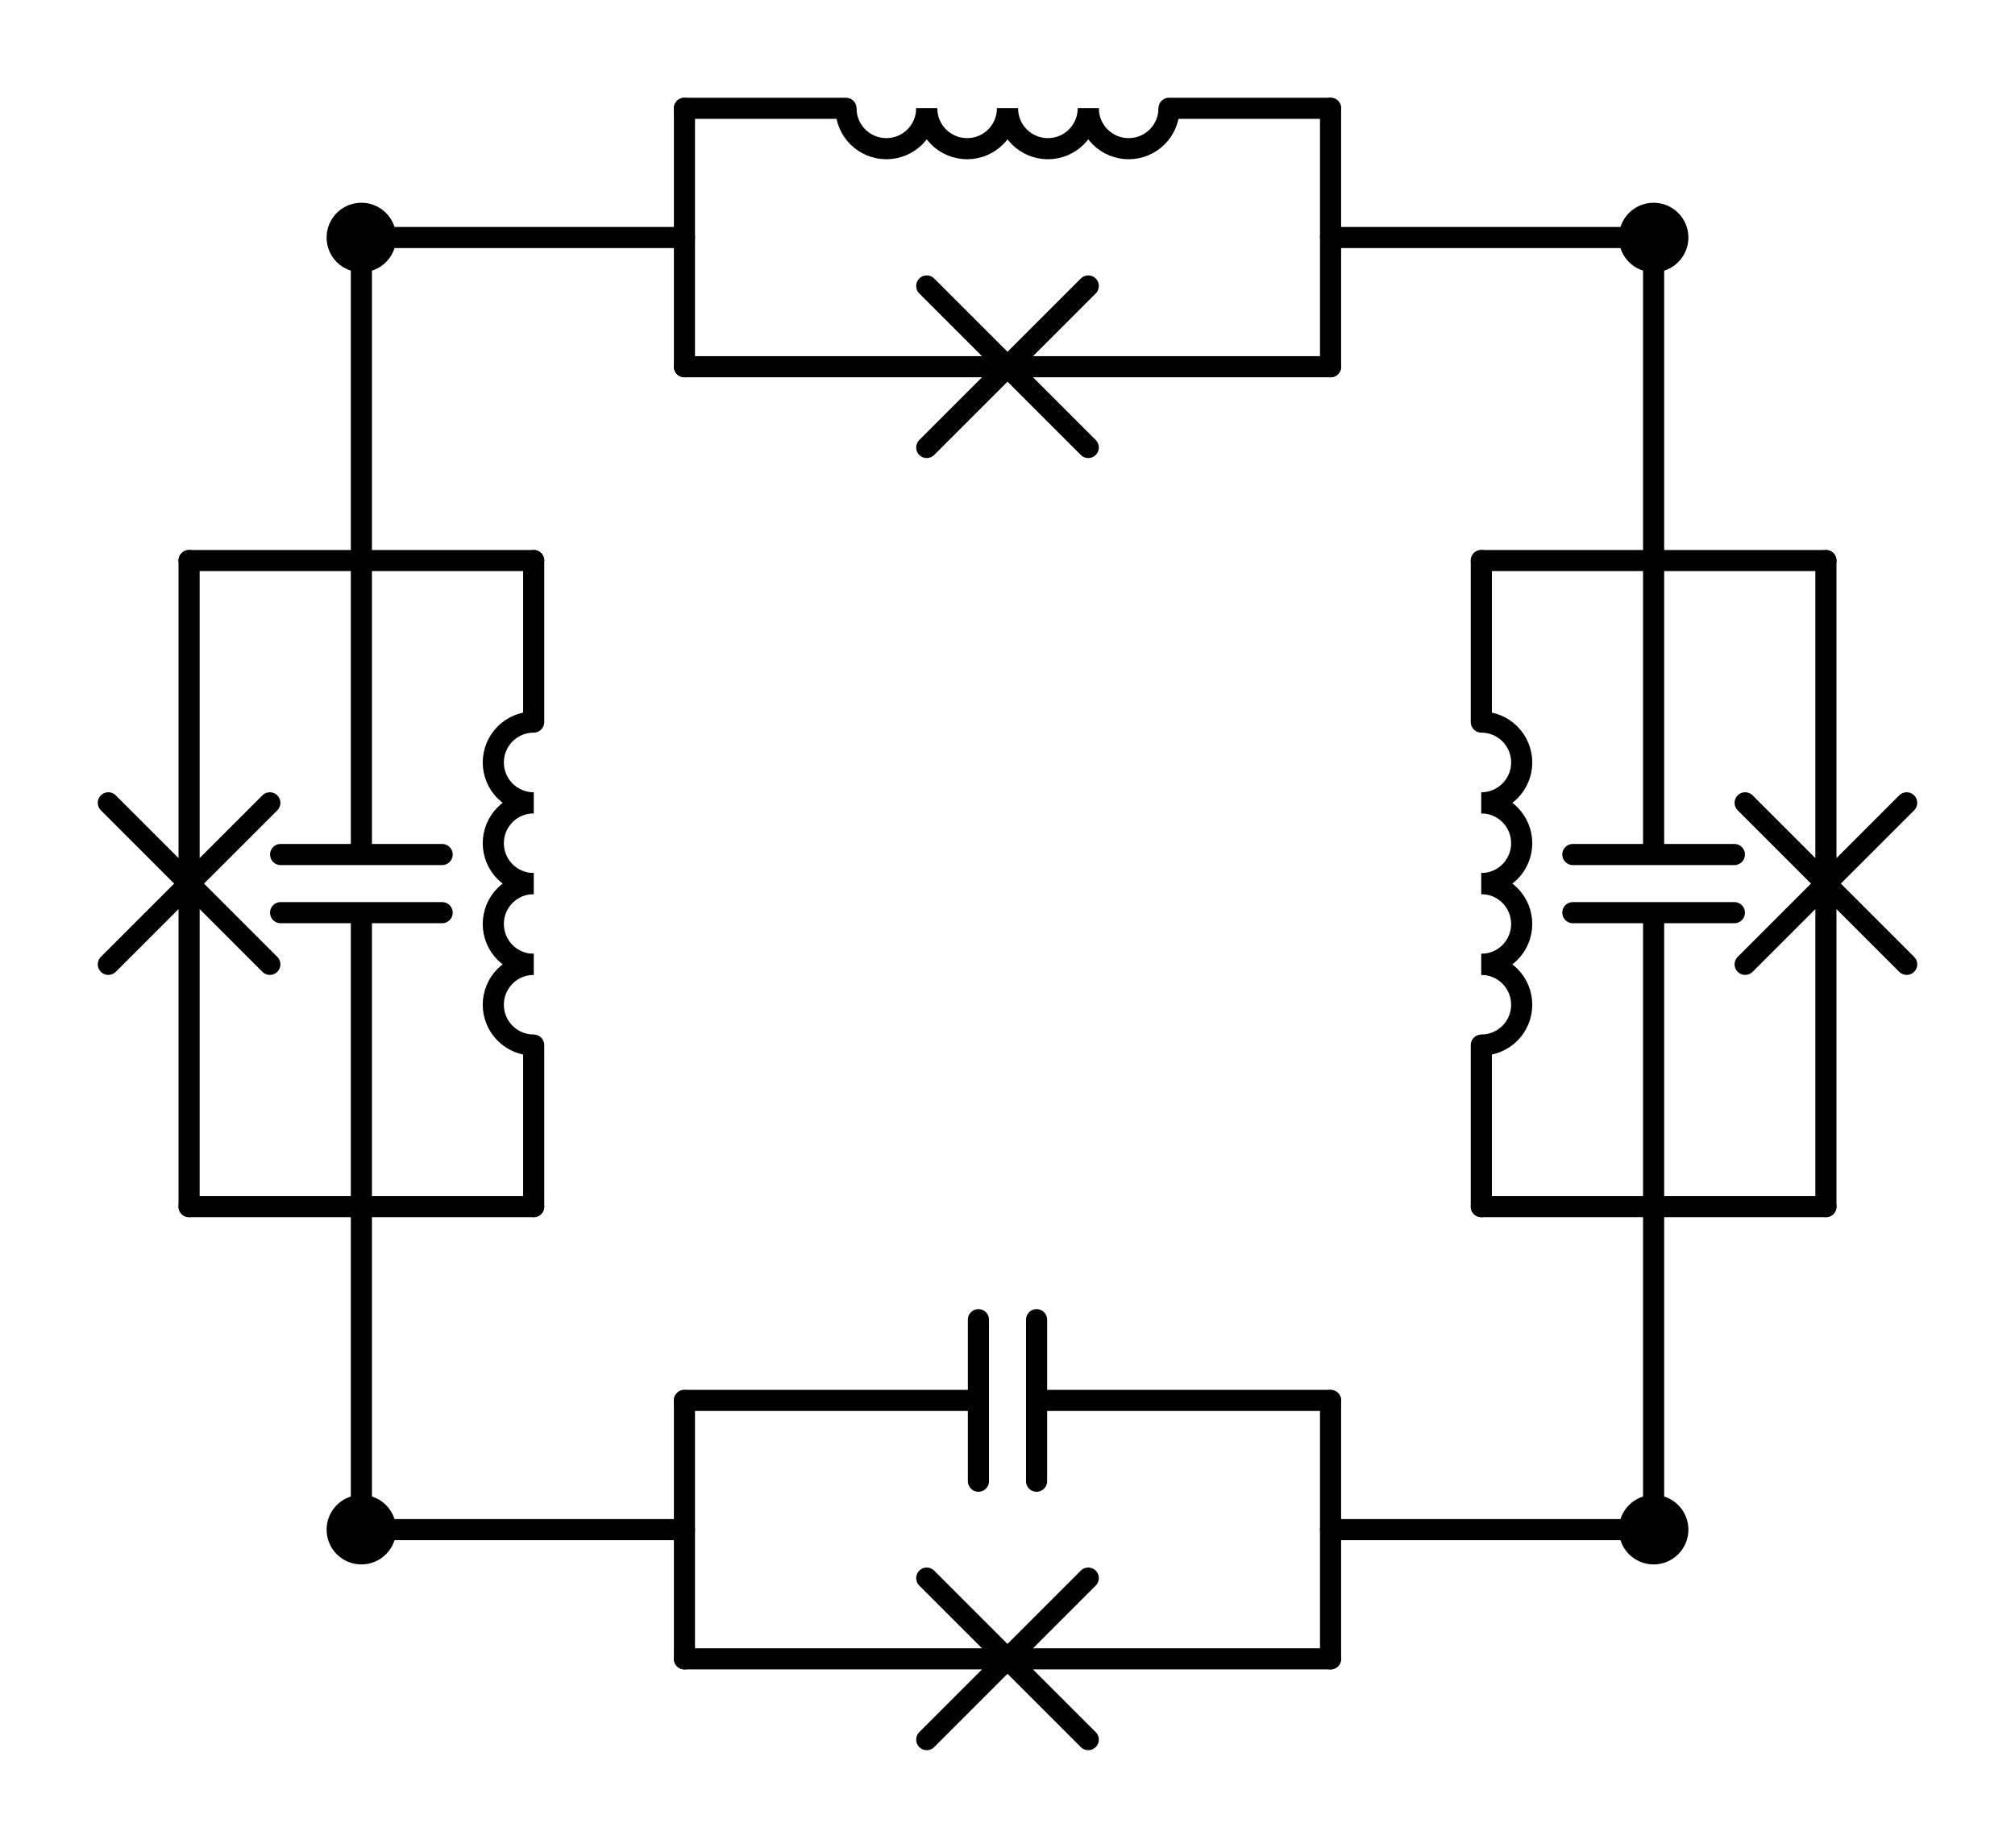 <?xml version="1.0" encoding="utf-8" standalone="no"?>
<!DOCTYPE svg PUBLIC "-//W3C//DTD SVG 1.1//EN"
  "http://www.w3.org/Graphics/SVG/1.1/DTD/svg11.dtd">
<svg xmlns:xlink="http://www.w3.org/1999/xlink" width="190.86pt" height="175.05pt" viewBox="0 0 190.86 175.05" xmlns="http://www.w3.org/2000/svg" version="1.1">
 <defs>
  <style type="text/css">*{stroke-linejoin: round; stroke-linecap: butt}</style>
 </defs>
 <g id="figure_1">
  <g id="patch_1">
   <path d="M 0 175.05 
L 190.86 175.05 
L 190.86 0 
L 0 0 
L 0 175.05 
z
" style="fill: none"/>
  </g>
  <g id="axes_1">
   <g id="patch_2">
    <path d="M 50.55 91.35 
C 49.536 91.35 48.562 91.753 47.845 92.47 
C 47.128 93.187 46.725 94.161 46.725 95.175 
C 46.725 96.189 47.128 97.163 47.845 97.88 
C 48.562 98.597 49.536 99 50.55 99 
" clip-path="url(#p6670077bd2)" style="fill: none; stroke: #000000; stroke-width: 2; stroke-linejoin: miter"/>
   </g>
   <g id="patch_3">
    <path d="M 50.55 83.7 
C 49.536 83.7 48.562 84.103 47.845 84.82 
C 47.128 85.537 46.725 86.511 46.725 87.525 
C 46.725 88.539 47.128 89.513 47.845 90.23 
C 48.562 90.947 49.536 91.35 50.55 91.35 
" clip-path="url(#p6670077bd2)" style="fill: none; stroke: #000000; stroke-width: 2; stroke-linejoin: miter"/>
   </g>
   <g id="patch_4">
    <path d="M 50.55 76.05 
C 49.536 76.05 48.562 76.453 47.845 77.17 
C 47.128 77.887 46.725 78.861 46.725 79.875 
C 46.725 80.889 47.128 81.863 47.845 82.58 
C 48.562 83.297 49.536 83.7 50.55 83.7 
" clip-path="url(#p6670077bd2)" style="fill: none; stroke: #000000; stroke-width: 2; stroke-linejoin: miter"/>
   </g>
   <g id="patch_5">
    <path d="M 50.55 68.4 
C 49.536 68.4 48.562 68.803 47.845 69.52 
C 47.128 70.237 46.725 71.211 46.725 72.225 
C 46.725 73.239 47.128 74.213 47.845 74.93 
C 48.562 75.647 49.536 76.05 50.55 76.05 
" clip-path="url(#p6670077bd2)" style="fill: none; stroke: #000000; stroke-width: 2; stroke-linejoin: miter"/>
   </g>
   <g id="patch_6">
    <path d="M 140.31 76.05 
C 141.324 76.05 142.298 75.647 143.015 74.93 
C 143.732 74.213 144.135 73.239 144.135 72.225 
C 144.135 71.211 143.732 70.237 143.015 69.52 
C 142.298 68.803 141.324 68.4 140.31 68.4 
" clip-path="url(#p6670077bd2)" style="fill: none; stroke: #000000; stroke-width: 2; stroke-linejoin: miter"/>
   </g>
   <g id="patch_7">
    <path d="M 140.31 83.7 
C 141.324 83.7 142.298 83.297 143.015 82.58 
C 143.732 81.863 144.135 80.889 144.135 79.875 
C 144.135 78.861 143.732 77.887 143.015 77.17 
C 142.298 76.453 141.324 76.05 140.31 76.05 
" clip-path="url(#p6670077bd2)" style="fill: none; stroke: #000000; stroke-width: 2; stroke-linejoin: miter"/>
   </g>
   <g id="patch_8">
    <path d="M 140.31 91.35 
C 141.324 91.35 142.298 90.947 143.015 90.23 
C 143.732 89.513 144.135 88.539 144.135 87.525 
C 144.135 86.511 143.732 85.537 143.015 84.82 
C 142.298 84.103 141.324 83.7 140.31 83.7 
" clip-path="url(#p6670077bd2)" style="fill: none; stroke: #000000; stroke-width: 2; stroke-linejoin: miter"/>
   </g>
   <g id="patch_9">
    <path d="M 140.31 99 
C 141.324 99 142.298 98.597 143.015 97.88 
C 143.732 97.163 144.135 96.189 144.135 95.175 
C 144.135 94.161 143.732 93.187 143.015 92.47 
C 142.298 91.753 141.324 91.35 140.31 91.35 
" clip-path="url(#p6670077bd2)" style="fill: none; stroke: #000000; stroke-width: 2; stroke-linejoin: miter"/>
   </g>
   <g id="patch_10">
    <path d="M 103.08 10.26 
C 103.08 11.274 103.483 12.248 104.2 12.965 
C 104.917 13.682 105.891 14.085 106.905 14.085 
C 107.919 14.085 108.893 13.682 109.61 12.965 
C 110.327 12.248 110.73 11.274 110.73 10.26 
" clip-path="url(#p6670077bd2)" style="fill: none; stroke: #000000; stroke-width: 2; stroke-linejoin: miter"/>
   </g>
   <g id="patch_11">
    <path d="M 95.43 10.26 
C 95.43 11.274 95.833 12.248 96.55 12.965 
C 97.267 13.682 98.241 14.085 99.255 14.085 
C 100.269 14.085 101.243 13.682 101.96 12.965 
C 102.677 12.248 103.08 11.274 103.08 10.26 
" clip-path="url(#p6670077bd2)" style="fill: none; stroke: #000000; stroke-width: 2; stroke-linejoin: miter"/>
   </g>
   <g id="patch_12">
    <path d="M 87.78 10.26 
C 87.78 11.274 88.183 12.248 88.9 12.965 
C 89.617 13.682 90.591 14.085 91.605 14.085 
C 92.619 14.085 93.593 13.682 94.31 12.965 
C 95.027 12.248 95.43 11.274 95.43 10.26 
" clip-path="url(#p6670077bd2)" style="fill: none; stroke: #000000; stroke-width: 2; stroke-linejoin: miter"/>
   </g>
   <g id="patch_13">
    <path d="M 80.13 10.26 
C 80.13 11.274 80.533 12.248 81.25 12.965 
C 81.967 13.682 82.941 14.085 83.955 14.085 
C 84.969 14.085 85.943 13.682 86.66 12.965 
C 87.377 12.248 87.78 11.274 87.78 10.26 
" clip-path="url(#p6670077bd2)" style="fill: none; stroke: #000000; stroke-width: 2; stroke-linejoin: miter"/>
   </g>
   <g id="line2d_1">
    <path d="M 34.23 144.9 
L 64.83 144.9 
" clip-path="url(#p6670077bd2)" style="fill: none; stroke: #000000; stroke-width: 2; stroke-linecap: round"/>
   </g>
   <g id="line2d_2">
    <path d="M 156.63 144.9 
L 126.03 144.9 
" clip-path="url(#p6670077bd2)" style="fill: none; stroke: #000000; stroke-width: 2; stroke-linecap: round"/>
   </g>
   <g id="line2d_3">
    <path d="M 64.83 132.66 
L 64.83 157.14 
" clip-path="url(#p6670077bd2)" style="fill: none; stroke: #000000; stroke-width: 2; stroke-linecap: round"/>
   </g>
   <g id="line2d_4">
    <path d="M 126.03 132.66 
L 126.03 157.14 
" clip-path="url(#p6670077bd2)" style="fill: none; stroke: #000000; stroke-width: 2; stroke-linecap: round"/>
   </g>
   <g id="line2d_5">
    <path d="M 64.83 132.66 
L 92.676 132.66 
M 92.676 125.01 
L 92.676 140.31 
M 98.184 125.01 
L 98.184 140.31 
M 98.184 132.66 
L 126.03 132.66 
" clip-path="url(#p6670077bd2)" style="fill: none; stroke: #000000; stroke-width: 2; stroke-linecap: round"/>
   </g>
   <g id="line2d_6">
    <path d="M 64.83 157.14 
L 95.43 157.14 
M 87.78 149.49 
L 103.08 164.79 
M 103.08 149.49 
L 87.78 164.79 
M 95.43 157.14 
L 126.03 157.14 
" clip-path="url(#p6670077bd2)" style="fill: none; stroke: #000000; stroke-width: 2; stroke-linecap: round"/>
   </g>
   <g id="line2d_7">
    <path d="M 34.23 144.9 
L 34.23 114.3 
" clip-path="url(#p6670077bd2)" style="fill: none; stroke: #000000; stroke-width: 2; stroke-linecap: round"/>
   </g>
   <g id="line2d_8">
    <path d="M 34.23 22.5 
L 34.23 53.1 
" clip-path="url(#p6670077bd2)" style="fill: none; stroke: #000000; stroke-width: 2; stroke-linecap: round"/>
   </g>
   <g id="line2d_9">
    <path d="M 17.91 114.3 
L 50.55 114.3 
" clip-path="url(#p6670077bd2)" style="fill: none; stroke: #000000; stroke-width: 2; stroke-linecap: round"/>
   </g>
   <g id="line2d_10">
    <path d="M 17.91 53.1 
L 50.55 53.1 
" clip-path="url(#p6670077bd2)" style="fill: none; stroke: #000000; stroke-width: 2; stroke-linecap: round"/>
   </g>
   <g id="line2d_11">
    <path d="M 34.23 114.3 
L 34.23 86.454 
M 26.58 86.454 
L 41.88 86.454 
M 26.58 80.946 
L 41.88 80.946 
M 34.23 80.946 
L 34.23 53.1 
" clip-path="url(#p6670077bd2)" style="fill: none; stroke: #000000; stroke-width: 2; stroke-linecap: round"/>
   </g>
   <g id="line2d_12">
    <path d="M 17.91 114.3 
L 17.91 83.7 
M 10.26 91.35 
L 25.56 76.05 
M 10.26 76.05 
L 25.56 91.35 
M 17.91 83.7 
L 17.91 53.1 
" clip-path="url(#p6670077bd2)" style="fill: none; stroke: #000000; stroke-width: 2; stroke-linecap: round"/>
   </g>
   <g id="line2d_13">
    <path d="M 50.55 114.3 
L 50.55 99 
M 50.55 68.4 
L 50.55 53.1 
" clip-path="url(#p6670077bd2)" style="fill: none; stroke: #000000; stroke-width: 2; stroke-linecap: round"/>
   </g>
   <g id="line2d_14">
    <path d="M 156.63 22.5 
L 156.63 53.1 
" clip-path="url(#p6670077bd2)" style="fill: none; stroke: #000000; stroke-width: 2; stroke-linecap: round"/>
   </g>
   <g id="line2d_15">
    <path d="M 156.63 144.9 
L 156.63 114.3 
" clip-path="url(#p6670077bd2)" style="fill: none; stroke: #000000; stroke-width: 2; stroke-linecap: round"/>
   </g>
   <g id="line2d_16">
    <path d="M 172.95 53.1 
L 140.31 53.1 
" clip-path="url(#p6670077bd2)" style="fill: none; stroke: #000000; stroke-width: 2; stroke-linecap: round"/>
   </g>
   <g id="line2d_17">
    <path d="M 172.95 114.3 
L 140.31 114.3 
" clip-path="url(#p6670077bd2)" style="fill: none; stroke: #000000; stroke-width: 2; stroke-linecap: round"/>
   </g>
   <g id="line2d_18">
    <path d="M 156.63 53.1 
L 156.63 80.946 
M 164.28 80.946 
L 148.98 80.946 
M 164.28 86.454 
L 148.98 86.454 
M 156.63 86.454 
L 156.63 114.3 
" clip-path="url(#p6670077bd2)" style="fill: none; stroke: #000000; stroke-width: 2; stroke-linecap: round"/>
   </g>
   <g id="line2d_19">
    <path d="M 172.95 53.1 
L 172.95 83.7 
M 180.6 76.05 
L 165.3 91.35 
M 180.6 91.35 
L 165.3 76.05 
M 172.95 83.7 
L 172.95 114.3 
" clip-path="url(#p6670077bd2)" style="fill: none; stroke: #000000; stroke-width: 2; stroke-linecap: round"/>
   </g>
   <g id="line2d_20">
    <path d="M 140.31 53.1 
L 140.31 68.4 
M 140.31 99 
L 140.31 114.3 
" clip-path="url(#p6670077bd2)" style="fill: none; stroke: #000000; stroke-width: 2; stroke-linecap: round"/>
   </g>
   <g id="line2d_21">
    <path d="M 156.63 22.5 
L 126.03 22.5 
" clip-path="url(#p6670077bd2)" style="fill: none; stroke: #000000; stroke-width: 2; stroke-linecap: round"/>
   </g>
   <g id="line2d_22">
    <path d="M 34.23 22.5 
L 64.83 22.5 
" clip-path="url(#p6670077bd2)" style="fill: none; stroke: #000000; stroke-width: 2; stroke-linecap: round"/>
   </g>
   <g id="line2d_23">
    <path d="M 126.03 34.74 
L 126.03 10.26 
" clip-path="url(#p6670077bd2)" style="fill: none; stroke: #000000; stroke-width: 2; stroke-linecap: round"/>
   </g>
   <g id="line2d_24">
    <path d="M 64.83 34.74 
L 64.83 10.26 
" clip-path="url(#p6670077bd2)" style="fill: none; stroke: #000000; stroke-width: 2; stroke-linecap: round"/>
   </g>
   <g id="line2d_25">
    <path d="M 126.03 34.74 
L 95.43 34.74 
M 103.08 42.39 
L 87.78 27.09 
M 87.78 42.39 
L 103.08 27.09 
M 95.43 34.74 
L 64.83 34.74 
" clip-path="url(#p6670077bd2)" style="fill: none; stroke: #000000; stroke-width: 2; stroke-linecap: round"/>
   </g>
   <g id="line2d_26">
    <path d="M 126.03 10.26 
L 110.73 10.26 
M 80.13 10.26 
L 64.83 10.26 
" clip-path="url(#p6670077bd2)" style="fill: none; stroke: #000000; stroke-width: 2; stroke-linecap: round"/>
   </g>
   <g id="patch_14">
    <path d="M 34.23 147.195 
C 34.839 147.195 35.422 146.953 35.853 146.523 
C 36.283 146.092 36.525 145.509 36.525 144.9 
C 36.525 144.291 36.283 143.708 35.853 143.277 
C 35.422 142.847 34.839 142.605 34.23 142.605 
C 33.621 142.605 33.038 142.847 32.607 143.277 
C 32.177 143.708 31.935 144.291 31.935 144.9 
C 31.935 145.509 32.177 146.092 32.607 146.523 
C 33.038 146.953 33.621 147.195 34.23 147.195 
z
" clip-path="url(#p6670077bd2)" style="stroke: #000000; stroke-width: 2; stroke-linejoin: miter"/>
   </g>
   <g id="patch_15">
    <path d="M 156.63 147.195 
C 157.239 147.195 157.822 146.953 158.253 146.523 
C 158.683 146.092 158.925 145.509 158.925 144.9 
C 158.925 144.291 158.683 143.708 158.253 143.277 
C 157.822 142.847 157.239 142.605 156.63 142.605 
C 156.021 142.605 155.438 142.847 155.007 143.277 
C 154.577 143.708 154.335 144.291 154.335 144.9 
C 154.335 145.509 154.577 146.092 155.007 146.523 
C 155.438 146.953 156.021 147.195 156.63 147.195 
z
" clip-path="url(#p6670077bd2)" style="stroke: #000000; stroke-width: 2; stroke-linejoin: miter"/>
   </g>
   <g id="patch_16">
    <path d="M 34.23 24.795 
C 34.839 24.795 35.422 24.553 35.853 24.123 
C 36.283 23.692 36.525 23.109 36.525 22.5 
C 36.525 21.891 36.283 21.308 35.853 20.877 
C 35.422 20.447 34.839 20.205 34.23 20.205 
C 33.621 20.205 33.038 20.447 32.607 20.877 
C 32.177 21.308 31.935 21.891 31.935 22.5 
C 31.935 23.109 32.177 23.692 32.607 24.123 
C 33.038 24.553 33.621 24.795 34.23 24.795 
z
" clip-path="url(#p6670077bd2)" style="stroke: #000000; stroke-width: 2; stroke-linejoin: miter"/>
   </g>
   <g id="patch_17">
    <path d="M 156.63 24.795 
C 157.239 24.795 157.822 24.553 158.253 24.123 
C 158.683 23.692 158.925 23.109 158.925 22.5 
C 158.925 21.891 158.683 21.308 158.253 20.877 
C 157.822 20.447 157.239 20.205 156.63 20.205 
C 156.021 20.205 155.438 20.447 155.007 20.877 
C 154.577 21.308 154.335 21.891 154.335 22.5 
C 154.335 23.109 154.577 23.692 155.007 24.123 
C 155.438 24.553 156.021 24.795 156.63 24.795 
z
" clip-path="url(#p6670077bd2)" style="stroke: #000000; stroke-width: 2; stroke-linejoin: miter"/>
   </g>
  </g>
 </g>
 <defs>
  <clipPath id="p6670077bd2">
   <rect x="7.2" y="7.2" width="176.46" height="160.65"/>
  </clipPath>
 </defs>
</svg>
